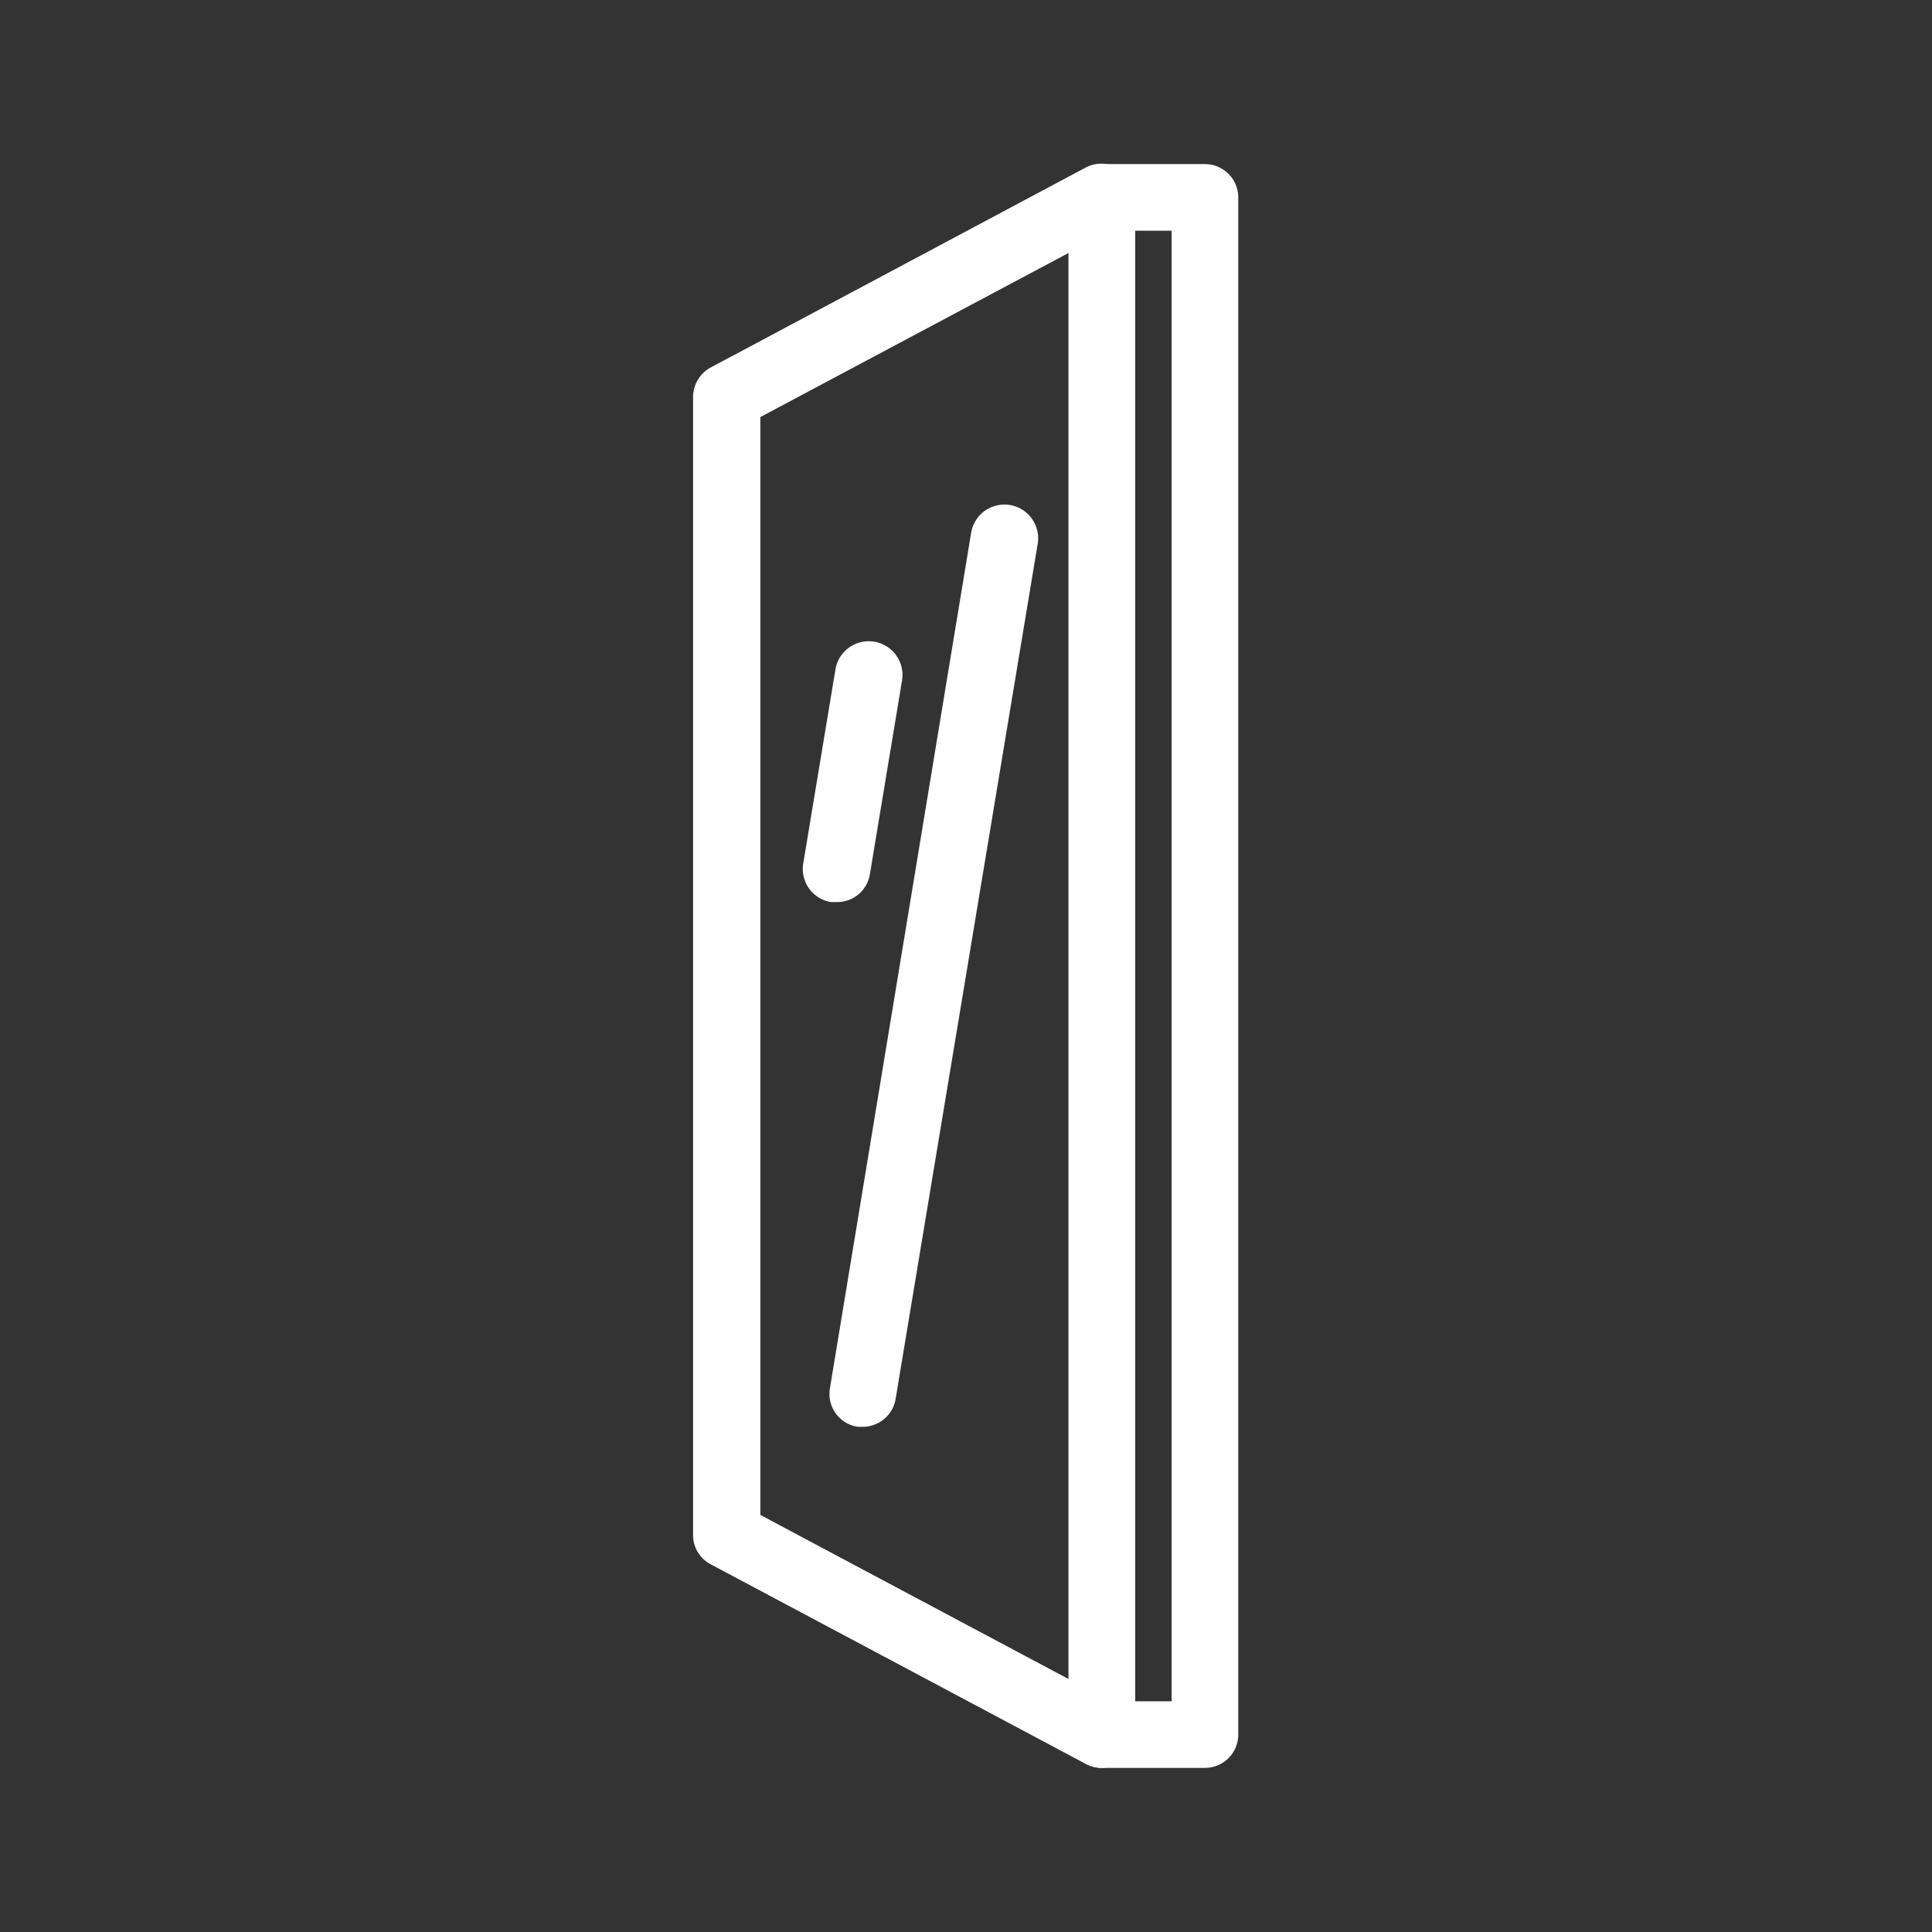 <svg id="Calque_1" data-name="Calque 1" xmlns="http://www.w3.org/2000/svg" viewBox="0 0 87 87"><rect x="0" y="0" width="87" height="87" fill="#333333" stroke="none"/><path d="M49.62,79.61a1.58,1.58,0,0,1-.71-.17L32,70.44a1.48,1.48,0,0,1-.79-1.32V17.88A1.51,1.51,0,0,1,32,16.55l16.88-9a1.5,1.5,0,0,1,2.21,1.32V78.11a1.51,1.51,0,0,1-.73,1.29A1.54,1.54,0,0,1,49.62,79.61ZM34.24,68.22l13.88,7.39V11.39L34.24,18.78Z" fill="#fff"/><path d="M54.26,79.61H49.62a1.5,1.5,0,0,1-1.5-1.5V8.89a1.5,1.5,0,0,1,1.5-1.5h4.64a1.5,1.5,0,0,1,1.5,1.5V78.11A1.5,1.5,0,0,1,54.26,79.61Zm-3.14-3h1.64V10.39H51.12Z" fill="#fff"/><path d="M38.85,64.25l-.24,0a1.5,1.5,0,0,1-1.24-1.72L43.73,24a1.5,1.5,0,1,1,3,.48L40.33,63A1.5,1.5,0,0,1,38.85,64.25Z" fill="#fff"/><path d="M37.65,40.62l-.24,0a1.51,1.51,0,0,1-1.24-1.73l1.45-8.74a1.5,1.5,0,0,1,3,.49l-1.45,8.74A1.49,1.49,0,0,1,37.65,40.62Z" fill="#fff"/></svg>